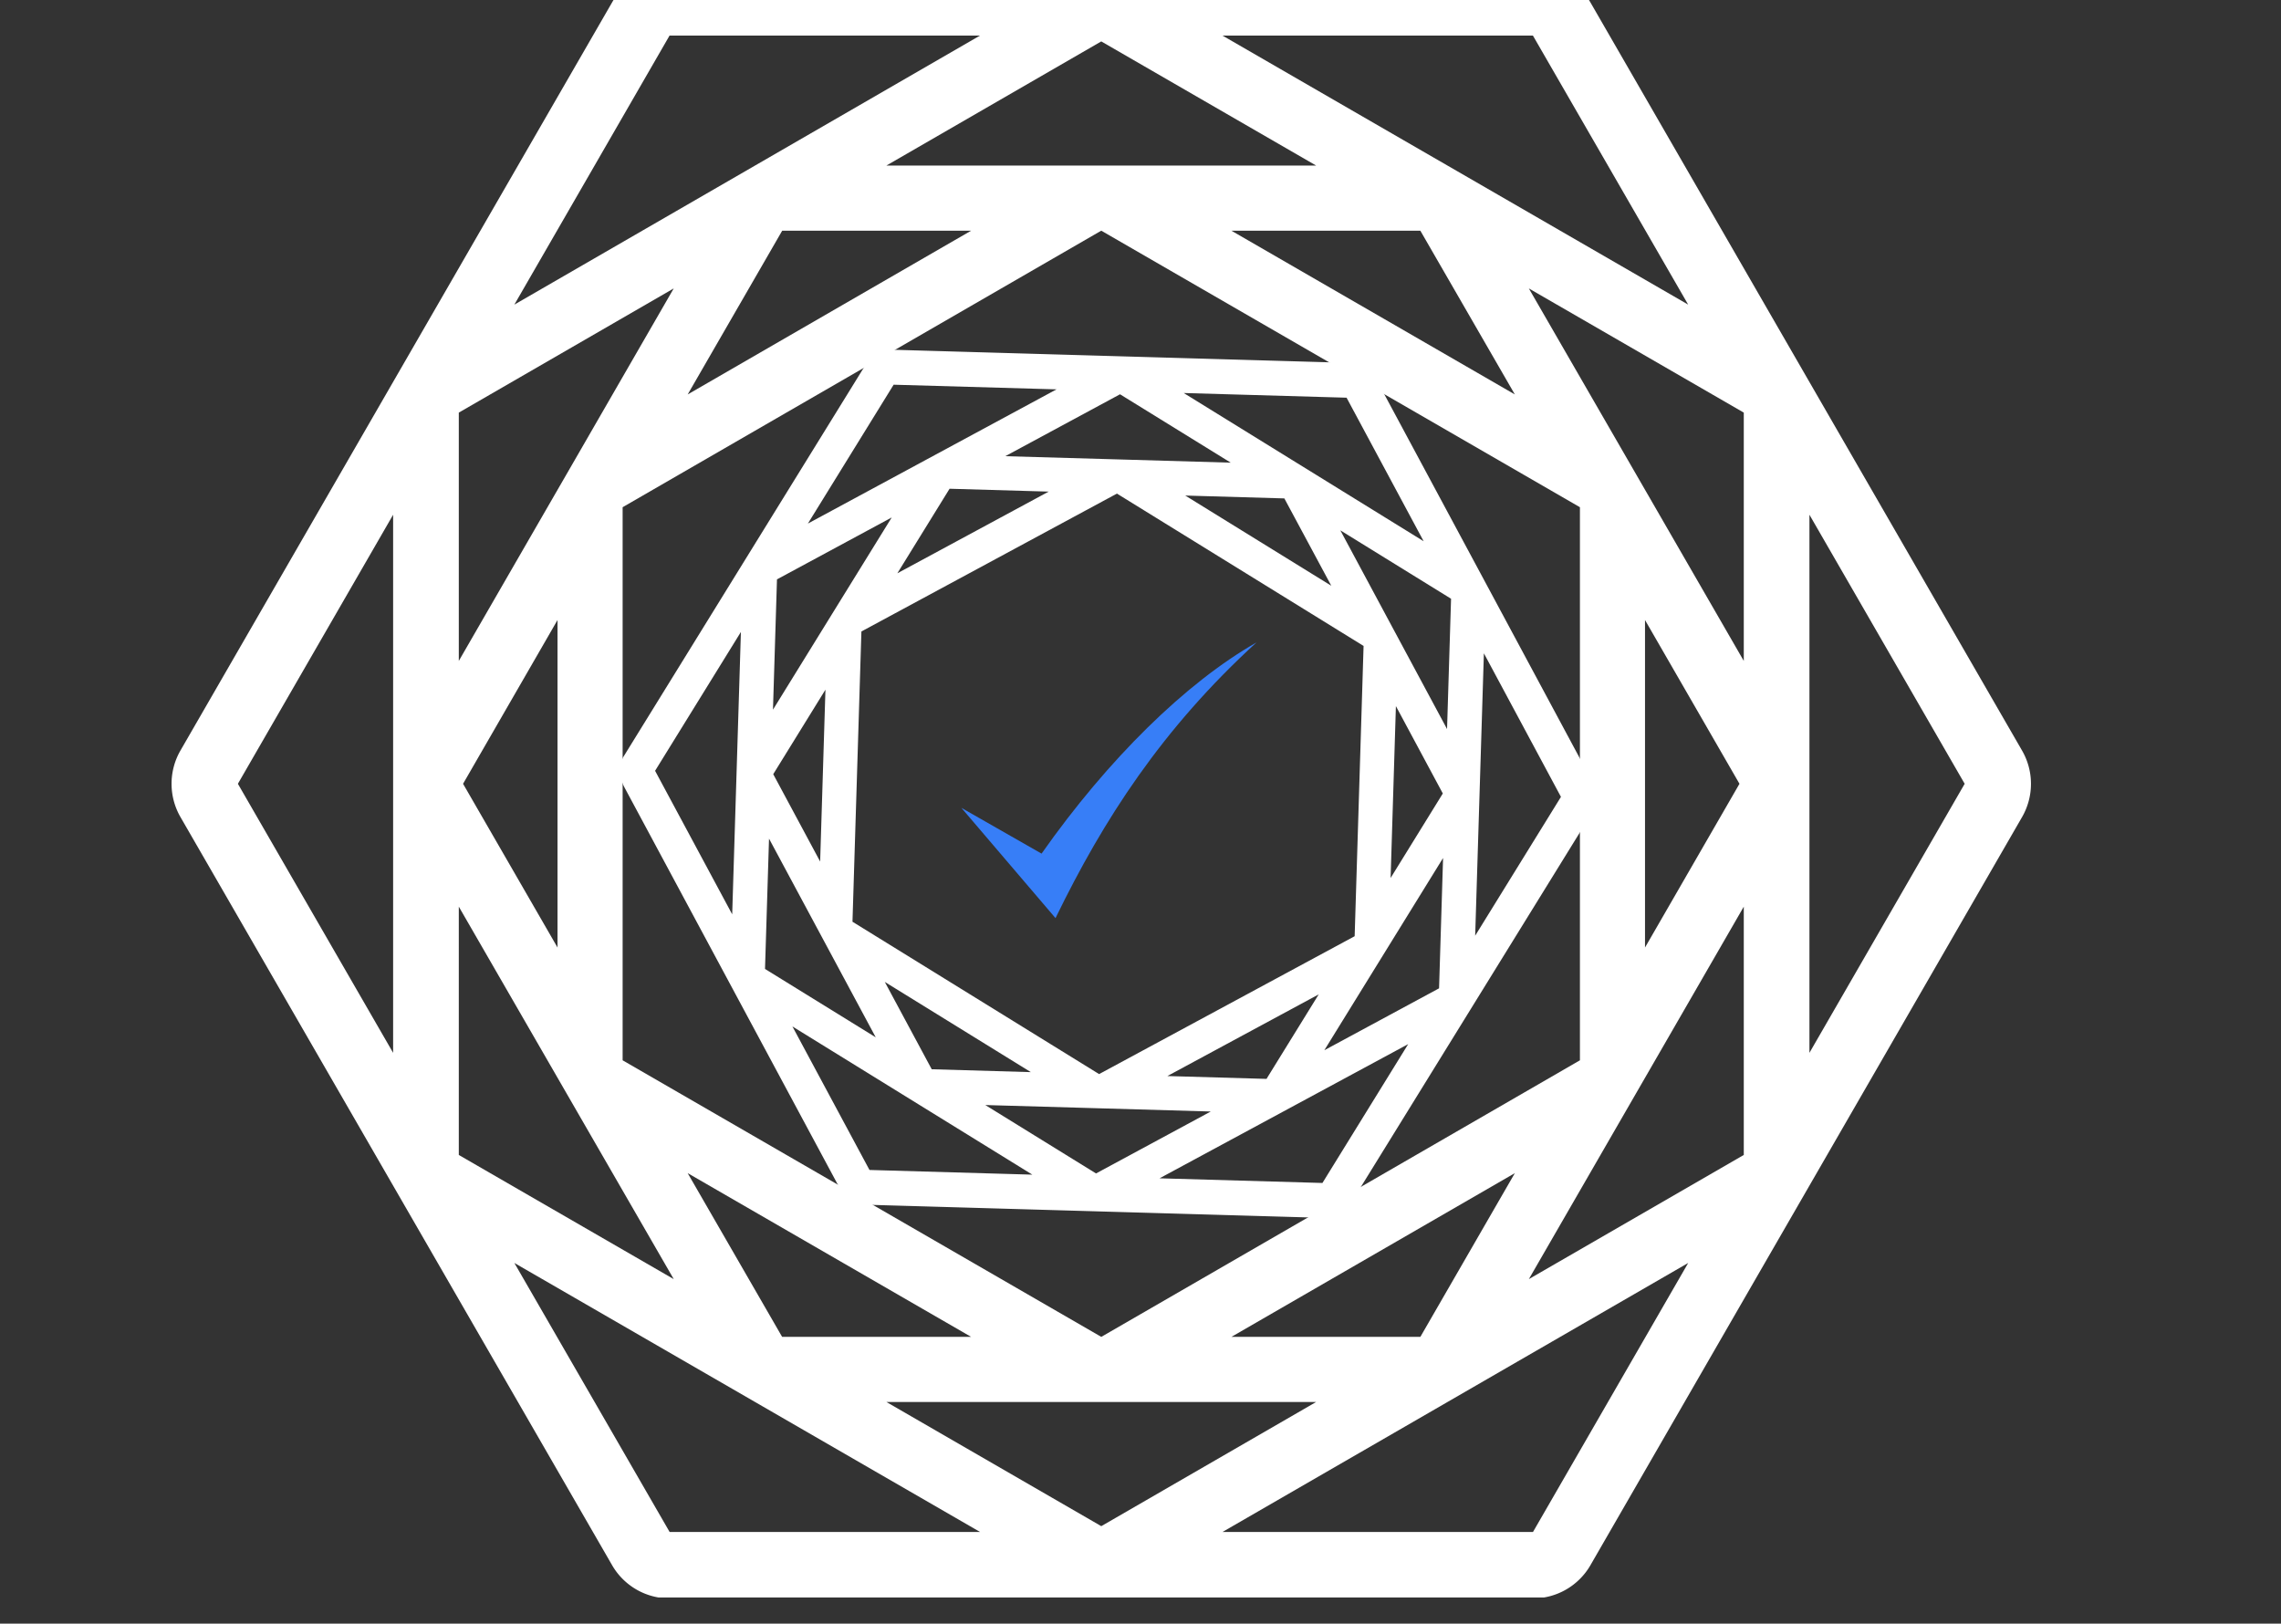 <svg xmlns="http://www.w3.org/2000/svg" xmlns:xlink="http://www.w3.org/1999/xlink" width="524" height="373" viewBox="0 0 524 373">
  <rect x="0" y="0" width="524" height="373" fill="#333333" stroke="none"/>
  <defs>
    <clipPath id="clip-path">
      <rect id="Rectangle_40" data-name="Rectangle 40" width="524" height="373" transform="translate(1152 1119)" fill="#fff"/>
    </clipPath>
    <clipPath id="clip-path-2">
      <path id="Path_142" data-name="Path 142" d="M211.668,221.993H437.1V423.336H211.668Zm0,0" fill="#fff"/>
    </clipPath>
    <clipPath id="clip-path-3">
      <path id="Path_141" data-name="Path 141" d="M299.9,175.476l166.9,103.1L348.78,469.638l-166.9-103.1Zm0,0"/>
    </clipPath>
    <clipPath id="clip-path-4">
      <path id="Path_140" data-name="Path 140" d="M299.809,175.415l166.9,103.1L348.693,469.577l-166.9-103.1Zm0,0"/>
    </clipPath>
    <clipPath id="clip-path-6">
      <path id="Path_144" data-name="Path 144" d="M109.108,136.42H536.315v373H109.108Zm0,0"/>
    </clipPath>
    <clipPath id="clip-path-7">
      <path id="Path_146" data-name="Path 146" d="M297.819,299.433h69.04v65.3h-69.04Zm0,0" transform="translate(0 0)" fill="#377ef7"/>
    </clipPath>
    <clipPath id="clip-path-8">
      <path id="Path_148" data-name="Path 148" d="M297.819,299.359h49.045v46.464H297.819Zm0,0" fill="#3b82f6"/>
    </clipPath>
  </defs>
  <g id="Cooldeed-Logo" transform="translate(-1152 -1119)" clip-path="url(#clip-path)">
    <g id="Logo_cooldeed" data-name="Logo cooldeed" transform="translate(1082.289 976.58)">
      <g id="Group_15" data-name="Group 15" clip-path="url(#clip-path-2)">
        <g id="Group_14" data-name="Group 14" clip-path="url(#clip-path-3)">
          <g id="Group_13" data-name="Group 13" clip-path="url(#clip-path-4)">
            <g id="Group_12" data-name="Group 12" clip-path="url(#clip-path-4)">
              <path id="Path_138" data-name="Path 138" d="M435.348,321.683l-49.247-91.7a8,8,0,0,0-6.8-4.208l-104.053-2.991a8.03,8.03,0,0,0-7.045,3.8L213.409,315.3a8.019,8.019,0,0,0-.249,8.006L262.407,415a7.993,7.993,0,0,0,6.8,4.2l104.046,2.991a7.993,7.993,0,0,0,7.045-3.8l54.8-88.706A7.989,7.989,0,0,0,435.348,321.683Zm-26.754,35.7,2-64.876L428.3,325.488ZM287.85,254.7l22.768.659-34.76,18.762Zm-28.515,46.161-1.217,39.486-10.776-20.072ZM322.2,389.174l-56.654-35,2.05-66.684,58.7-31.675,56.661,35-2.05,66.684Zm-15.683-.45-22.768-.659L272.967,368Zm35.473-132.46,22.768.659,10.782,20.066Zm47.176,87.859,1.217-39.486,10.776,20.072ZM372.65,370.862l-11.992,19.414-22.775-.652Zm17.222-83.778-12.255-22.828,25.437,15.716-.921,29.934Zm-63.33-39.123-25.894-.739L327.007,233l25.437,15.71Zm-65.622,35.412-13.639,22.082.921-29.934L274.56,261.3Zm9.969,97.357-25.437-15.71.921-29.941Zm51.068,16.295,25.9.746L321.495,412l-25.437-15.716ZM401.22,339.53l-.921,29.941-26.358,14.224ZM379.05,233.784l17.706,32.979-55.122-34.055Zm-66.63-1.916L255.3,262.7,275,230.8ZM239.914,287.6l-2,64.876L220.2,319.5Zm29.537,123.6L251.745,378.23l55.122,34.048Zm66.637,1.916,57.118-30.828-19.7,31.9Zm0,0" fill="#fff"/>
            </g>
          </g>
        </g>
      </g>
      <g id="Group_16" data-name="Group 16" clip-path="url(#clip-path-6)">
        <path id="Path_143" data-name="Path 143" d="M210.33,142.96,111.158,314.853a15.3,15.3,0,0,0,0,15.253l99.172,171.9a15.239,15.239,0,0,0,13.2,7.623H421.87a15.25,15.25,0,0,0,13.2-7.623l99.165-171.893a15.283,15.283,0,0,0,0-15.246L435.073,142.981a15.241,15.241,0,0,0-13.2-7.623H223.526A15.178,15.178,0,0,0,210.33,142.96Zm84.525,7.623L187.871,212.4l35.654-61.81h71.329ZM249.386,449.545l-21.7-37.617L292.8,449.545Zm103.212,0,65.111-37.617L396,449.545Zm80.061-190.6V386.007L322.7,449.545,212.743,386.007V258.945L322.7,195.414Zm14.95,25.914,21.7,37.624-21.7,37.617ZM197.787,360.1l-21.7-37.617,21.7-37.624ZM292.8,195.42l-65.111,37.617L249.4,195.42Zm59.794,0H396l21.706,37.617ZM199.8,251.47l-24.691,42.787V237.212l49.374-28.529Zm0,142.026,24.684,42.78-49.374-28.522V350.709ZM322.7,464.5h49.368L322.7,493.031,273.33,464.5ZM470.3,350.709v57.044l-49.374,28.522ZM445.613,251.47l-24.691-42.787L470.3,237.212v57.044ZM273.33,180.457,322.7,151.935l49.368,28.522ZM124.36,322.483l35.661-61.81V384.293Zm63.511,110.082,106.983,61.8H223.539Zm162.677,61.8,106.983-61.8-35.654,61.8ZM521.042,322.483l-35.661,61.81V260.672ZM457.525,212.4,350.541,150.59h71.316Zm0,0" fill="#fff"/>
      </g>
      <g id="Group_17" data-name="Group 17" transform="translate(-8 -10)" clip-path="url(#clip-path-7)">
        <path id="Path_145" data-name="Path 145" d="M298.35,337.845l21.622,25.332c11.015-22.673,24.5-43.529,46.169-63.334-16.219,9.245-34.1,26.8-49.376,48.515Zm0,0" transform="translate(0.216 0.167)" fill="#377ef7"/>
      </g>
      <g id="Group_18" data-name="Group 18" clip-path="url(#clip-path-8)">
        <path id="Path_147" data-name="Path 147" d="M35.686-25.012l15.361,18c7.825-16.107,17.4-30.924,32.8-44.994C72.324-45.441,59.618-32.971,48.768-17.543Zm0,0" transform="translate(262.667 351.849)" fill="none"/>
      </g>
    </g>
  </g>
</svg>